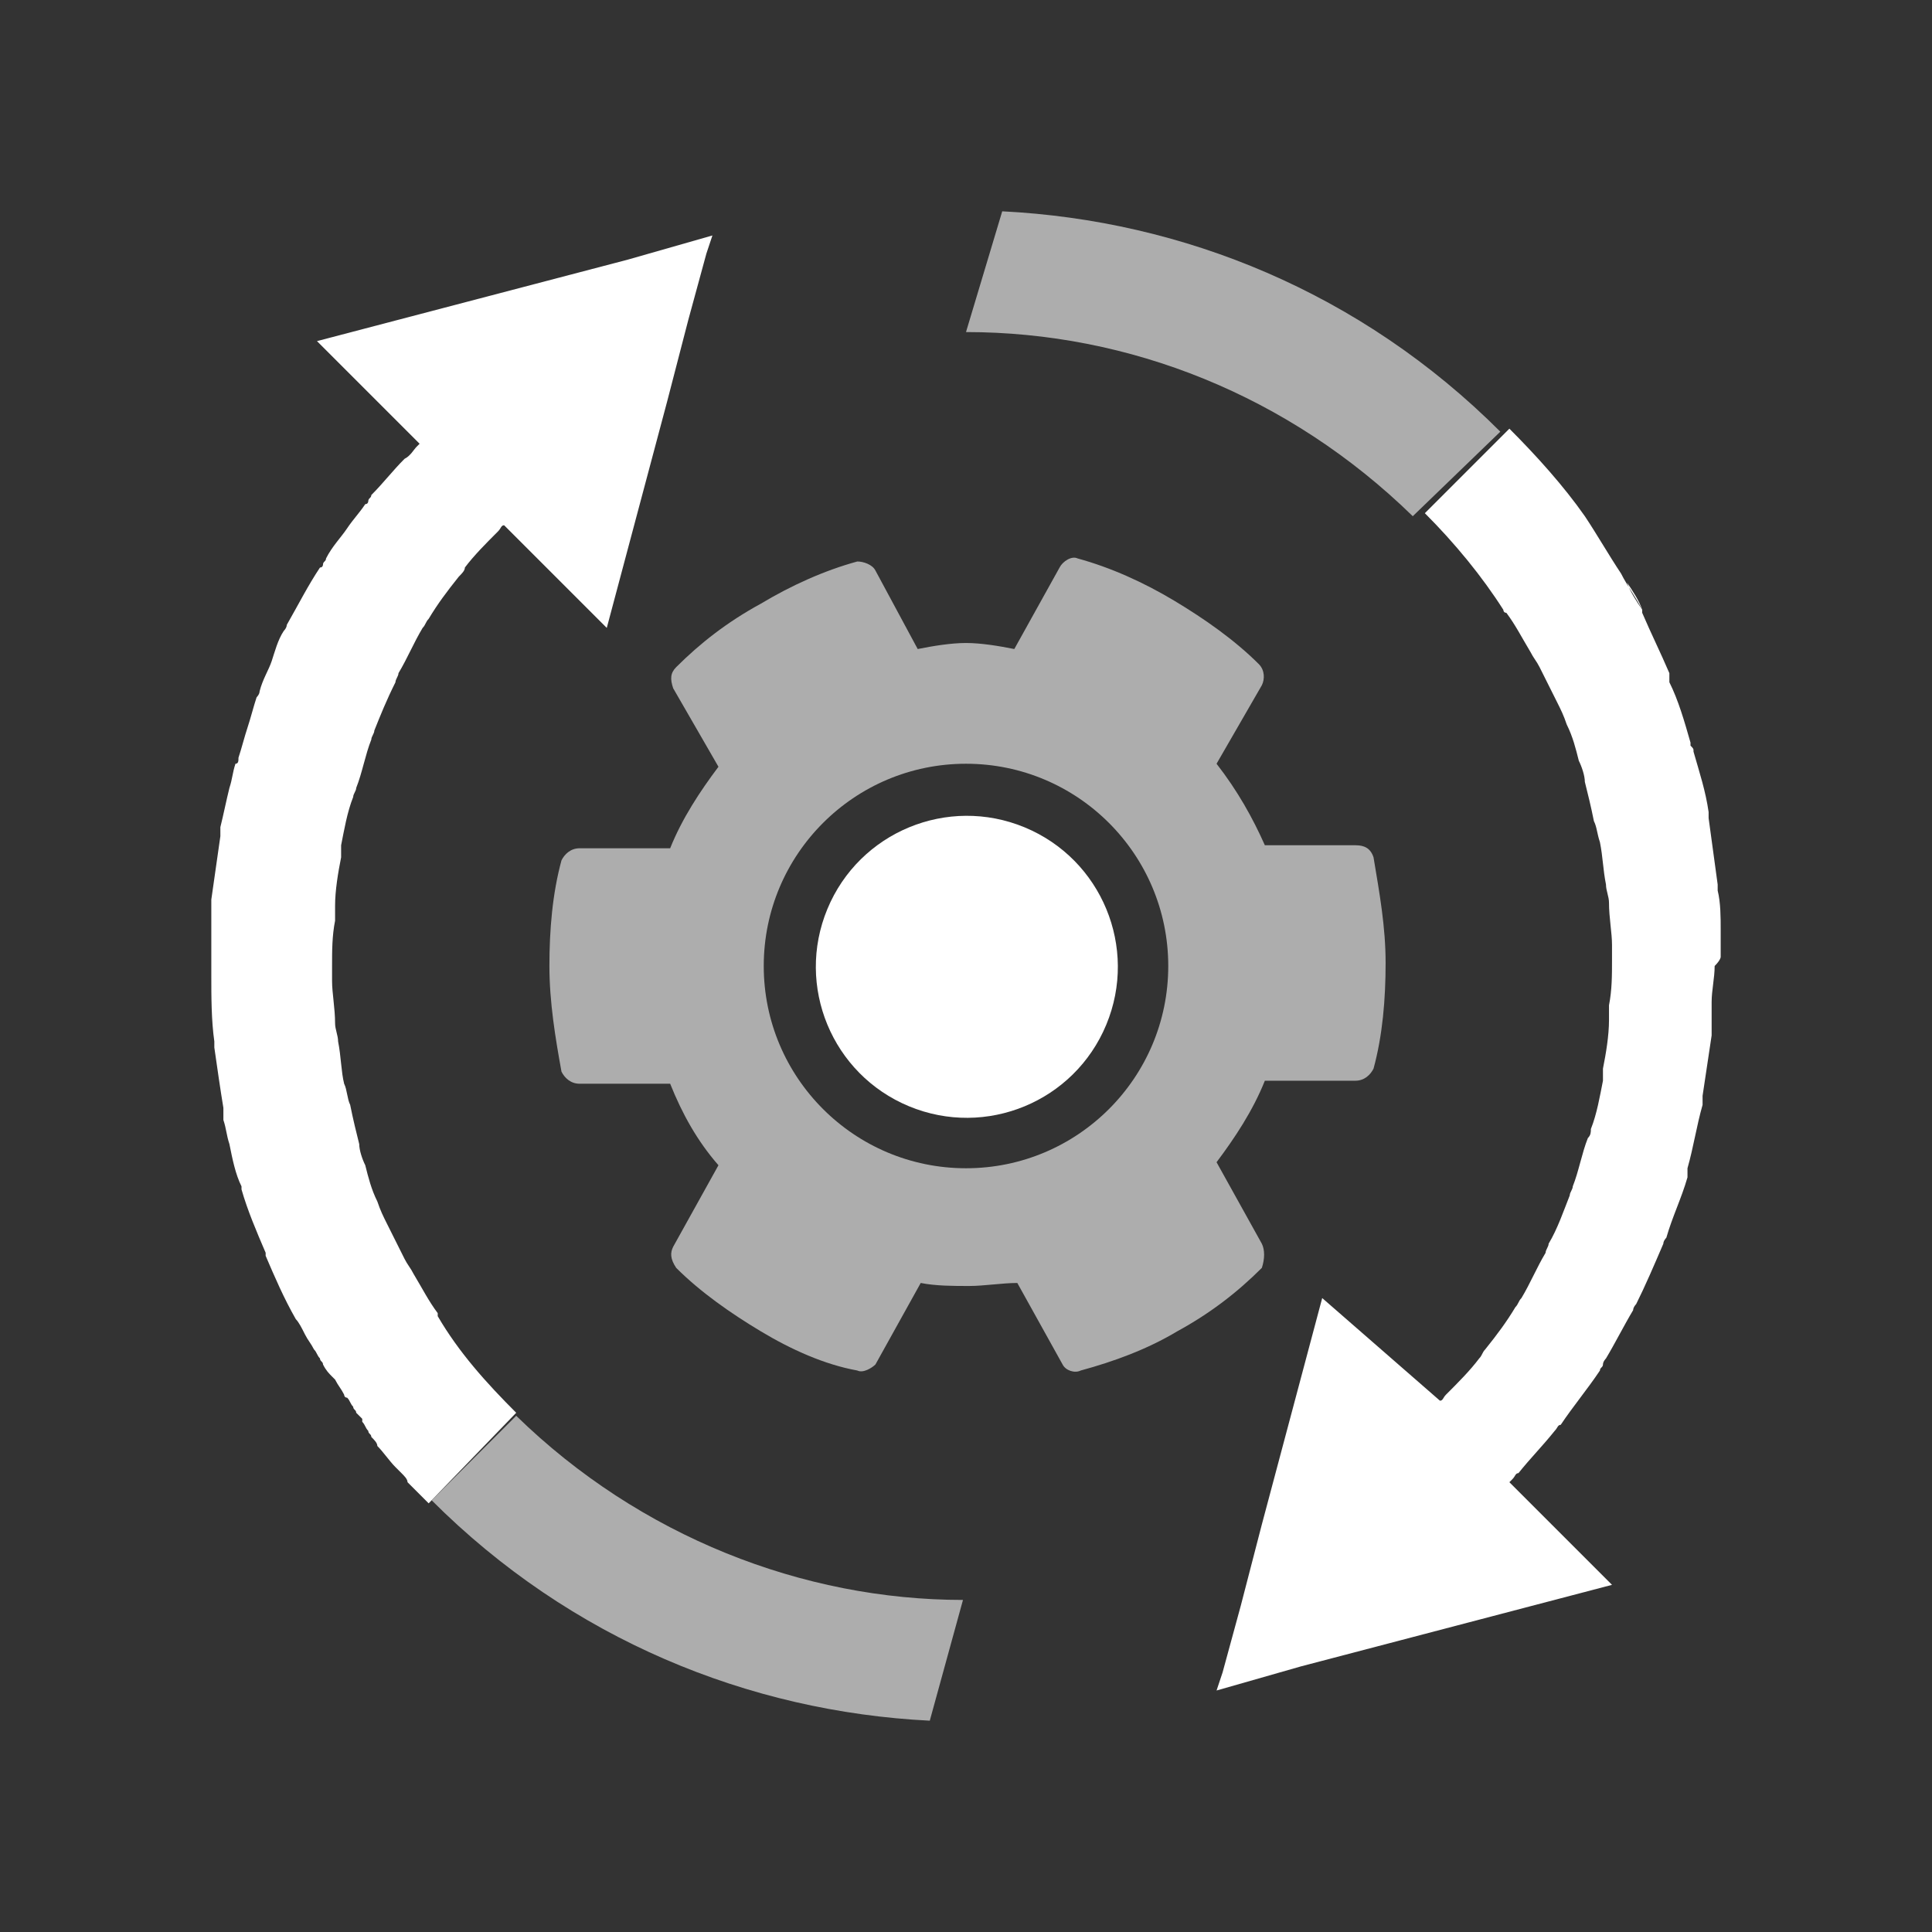 <?xml version="1.0" encoding="utf-8"?>
<!-- Generator: Adobe Illustrator 24.2.0, SVG Export Plug-In . SVG Version: 6.00 Build 0)  -->
<svg version="1.1" id="Layer_1" xmlns="http://www.w3.org/2000/svg" xmlns:xlink="http://www.w3.org/1999/xlink" x="0px" y="0px"
	 viewBox="0 0 64 64" style="enable-background:new 0 0 64 64;" xml:space="preserve">
<rect x="0" y="0" width="64" height="64" fill="#333333" stroke="none"/>
<style type="text/css">
	.st0{fill:#D4AF37;}
	.st1{fill:#1565C0;}
	.st2{fill:#D32F2F;}
	.st3{fill:#66BB6A;}
	.st4{fill:#0A4466;}
	.st5{fill:#8E24AA;}
	.st6{fill:#161616;}
	.st7{fill:#3E87CF;}
	.st8{fill:#E03C24;}
	.st9{fill:#9BC6F2;}
	.st10{fill:#777777;}
	.st11{fill:#2576C7;}
	.st12{fill:#FFFFFF;}
	.st13{opacity:0.6;fill:#2576C7;enable-background:new    ;}
	.st14{opacity:0.6;fill:#FFFFFF;enable-background:new    ;}
	.st15{opacity:0.6;fill:#FFFFFF;}
	.st16{fill:#FFE39D;}
	.st17{fill:#ED9C26;}
	.st18{opacity:0.4;fill:#0A4466;}
	.st19{opacity:0.4;fill:#00796B;}
	.st20{fill:#00796B;}
	.st21{fill:none;}
	.st22{fill:#690000;}
	.st23{fill:#A08165;}
	.st24{fill:#D8C4B3;}
	.st25{fill:#FFD4FF;}
	.st26{opacity:0.6;fill:none;stroke:#FFFFFF;stroke-width:4;stroke-linecap:round;stroke-miterlimit:10;}
	.st27{fill:#571B6D;}
	.st28{opacity:0.4;fill:#571B6D;}
	.st29{opacity:0.6;fill:#571B6D;}
	.st30{fill:#CA0821;}
	.st31{opacity:0.2;fill:#CA0821;enable-background:new    ;}
	.st32{fill:#CA0821;enable-background:new    ;}
	.st33{opacity:0.4;}
	.st34{opacity:0.6;fill:#CA0821;enable-background:new    ;}
	.st35{opacity:0.6;enable-background:new    ;}
	.st36{opacity:0.6;}
	.st37{opacity:0.6;fill:#3E87CF;}
	.st38{opacity:0.8;fill:#571B6D;}
	.st39{opacity:0.6;fill:#F1FF2E;}
	.st40{opacity:0.8;fill:none;stroke:#FFFFFF;stroke-miterlimit:10;}
	.st41{fill:#283593;}
	.st42{opacity:0.4;fill:#777777;}
	.st43{opacity:0.4;fill:#283593;}
	.st44{opacity:0.4;fill:#1565C0;}
	.st45{opacity:0.6;fill:#1565C0;}
	.st46{opacity:0.4;fill:#D32F2F;}
	.st47{opacity:0.4;fill:#66BB6A;}
	.st48{opacity:0.4;fill:#D4AF37;}
	.st49{opacity:0.4;fill:#777777;enable-background:new    ;}
	.st50{fill:#9F8165;}
	.st51{opacity:0.4;fill:#9F8165;}
</style>
<g>
	<path class="st21" d="M32,25.3c-3.7,0-6.7,3-6.7,6.7c0,3.7,3,6.7,6.7,6.7c3.7,0,6.7-3,6.7-6.7C38.7,28.3,35.7,25.3,32,25.3z M32,37
		c-2.8,0-5-2.2-5-5c0-2.8,2.2-5,5-5c2.8,0,5,2.2,5,5C37,34.8,34.8,37,32,37z"/>
	<ellipse transform="matrix(0.383 -0.924 0.924 0.383 -9.796 49.339)" class="st12" cx="32" cy="32" rx="5" ry="5"/>
	<path class="st14" d="M41.8,41.2l-1.5-2.7c0.6-0.8,1.2-1.7,1.6-2.7h3c0.3,0,0.5-0.2,0.6-0.4c0.3-1.1,0.4-2.3,0.4-3.5
		c0-1.2-0.2-2.3-0.4-3.5c-0.1-0.3-0.3-0.4-0.6-0.4h-3c-0.4-0.9-0.9-1.8-1.6-2.7l1.5-2.6c0.1-0.2,0.1-0.5-0.1-0.7
		c-0.8-0.8-1.8-1.5-2.8-2.1c-1-0.6-2.1-1.1-3.2-1.4c-0.2-0.1-0.5,0.1-0.6,0.3l-1.5,2.7c-0.5-0.1-1.1-0.2-1.6-0.2
		c-0.5,0-1.1,0.1-1.6,0.2L29,18.9c-0.1-0.2-0.4-0.3-0.6-0.3c-1.1,0.3-2.2,0.8-3.2,1.4c-1.1,0.6-2,1.3-2.8,2.1
		c-0.2,0.2-0.2,0.4-0.1,0.7l1.5,2.6c-0.6,0.8-1.2,1.7-1.6,2.7h-3c-0.3,0-0.5,0.2-0.6,0.4c-0.3,1.1-0.4,2.3-0.4,3.5
		c0,1.2,0.2,2.4,0.4,3.5c0.1,0.2,0.3,0.4,0.6,0.4h3c0.4,1,0.9,1.9,1.6,2.7l-1.5,2.7c-0.1,0.2-0.1,0.4,0.1,0.7
		c0.8,0.8,1.8,1.5,2.8,2.1c1,0.6,2.1,1.1,3.2,1.3c0.2,0.1,0.5-0.1,0.6-0.2l1.5-2.7c0.5,0.1,1.1,0.1,1.6,0.1c0.5,0,1.1-0.1,1.6-0.1
		l1.5,2.7c0.1,0.2,0.4,0.3,0.6,0.2c1.1-0.3,2.2-0.7,3.2-1.3c1.1-0.6,2-1.3,2.8-2.1C41.9,41.7,41.9,41.4,41.8,41.2z M32,38.7
		c-3.7,0-6.7-3-6.7-6.7c0-3.7,3-6.7,6.7-6.7c3.7,0,6.7,3,6.7,6.7C38.7,35.7,35.7,38.7,32,38.7z"/>
	<path class="st15" d="M49.7,14.3c-4.6-4.6-10.5-7-16.5-7.3L32,11c5.4,0,10.7,2.1,14.8,6.1v0L49.7,14.3z"/>
	<path class="st15" d="M17.1,46.9l-2.8,2.8c4.6,4.6,10.5,7,16.5,7.3l1.1-4C26.6,53,21.2,50.9,17.1,46.9L17.1,46.9z"/>
	<path class="st12" d="M57,31.7C57,31.7,57,31.6,57,31.7c0-0.3,0-0.6,0-0.9c0-0.4,0-0.9-0.1-1.3c0-0.1,0-0.1,0-0.2
		c-0.1-0.7-0.2-1.5-0.3-2.2c0,0,0-0.1,0-0.1c0,0,0,0,0-0.1c-0.1-0.7-0.3-1.3-0.5-2c0-0.1,0-0.1-0.1-0.2c0,0,0,0,0,0c0,0,0-0.1,0-0.1
		c0,0,0,0,0,0c-0.2-0.7-0.4-1.4-0.7-2c0,0,0-0.1,0-0.1c0,0,0,0,0-0.1c0,0,0,0,0-0.1c-0.3-0.7-0.6-1.3-0.9-2c0,0,0-0.1,0-0.1
		c0,0,0,0,0,0c-0.2-0.3-0.4-0.6-0.5-0.9c0.2,0.3,0.4,0.6,0.5,0.9c-0.2-0.4-0.5-0.8-0.7-1.2c-0.4-0.6-0.8-1.3-1.2-1.9
		c-0.7-1-1.6-2-2.5-2.9l0,0c0,0,0,0,0,0c0,0,0,0,0,0l-2.8,2.8v0c1,1,1.9,2.1,2.6,3.2c0,0,0,0.1,0.1,0.1c0.3,0.4,0.5,0.8,0.8,1.3
		c0.1,0.2,0.2,0.3,0.3,0.5c0.2,0.4,0.4,0.8,0.6,1.2c0.1,0.2,0.2,0.4,0.3,0.7c0.2,0.4,0.3,0.8,0.4,1.2c0.1,0.2,0.2,0.5,0.2,0.7
		c0.1,0.4,0.2,0.8,0.3,1.3c0.1,0.2,0.1,0.4,0.2,0.7c0.1,0.5,0.1,0.9,0.2,1.4c0,0.2,0.1,0.4,0.1,0.6c0,0.5,0.1,1,0.1,1.4
		c0,0.2,0,0.4,0,0.5c0,0.5,0,1-0.1,1.5c0,0.2,0,0.3,0,0.5c0,0.5-0.1,1.1-0.2,1.6c0,0.1,0,0.2,0,0.4c-0.1,0.5-0.2,1.1-0.4,1.6
		c0,0.1,0,0.2-0.1,0.3c-0.2,0.5-0.3,1.1-0.5,1.6c0,0.1-0.1,0.2-0.1,0.3c-0.2,0.5-0.4,1.1-0.7,1.6c0,0.1-0.1,0.2-0.1,0.3
		c-0.3,0.5-0.5,1-0.8,1.5c-0.1,0.1-0.1,0.2-0.2,0.3c-0.3,0.5-0.6,0.9-1,1.4c-0.1,0.1-0.1,0.2-0.2,0.3c-0.3,0.4-0.7,0.8-1.1,1.2
		c-0.1,0.1-0.1,0.2-0.2,0.2L43.8,43l-2,7.5l-0.7,2.7l-0.6,2.2l-0.2,0.6l2.8-0.8l0,0l10.3-2.7l-3.4-3.4c0,0,0.1-0.1,0.1-0.1
		c0,0,0,0,0,0c0,0,0,0,0,0c0.1-0.1,0.1-0.2,0.2-0.2c0.4-0.5,0.8-0.9,1.2-1.4c0.1-0.1,0.1-0.2,0.2-0.2c0,0,0,0,0,0c0,0,0,0,0,0
		c0.4-0.6,0.9-1.2,1.3-1.8c0-0.1,0.1-0.1,0.1-0.2c0,0,0,0,0,0c0-0.1,0.1-0.2,0.1-0.2c0.3-0.5,0.6-1.1,0.9-1.6c0-0.1,0.1-0.2,0.1-0.2
		c0.3-0.6,0.6-1.3,0.9-2c0-0.1,0.1-0.2,0.1-0.2c0.2-0.7,0.5-1.3,0.7-2c0,0,0-0.1,0-0.2c0,0,0,0,0-0.1c0.2-0.7,0.3-1.4,0.5-2.1
		c0-0.1,0-0.2,0-0.2c0,0,0-0.1,0-0.1c0.1-0.7,0.2-1.3,0.3-2c0,0,0-0.1,0-0.1c0,0,0-0.1,0-0.1c0-0.3,0-0.6,0-0.9
		c0-0.4,0.1-0.8,0.1-1.2C57,31.8,57,31.7,57,31.7z"/>
	<path class="st12" d="M17.1,46.8c-1-1-1.9-2-2.6-3.2c0,0,0-0.1,0-0.1c-0.3-0.4-0.5-0.8-0.8-1.3c-0.1-0.2-0.2-0.3-0.3-0.5
		c-0.2-0.4-0.4-0.8-0.6-1.2c-0.1-0.2-0.2-0.4-0.3-0.7c-0.2-0.4-0.3-0.8-0.4-1.2c-0.1-0.2-0.2-0.5-0.2-0.7c-0.1-0.4-0.2-0.8-0.3-1.3
		c-0.1-0.2-0.1-0.5-0.2-0.7c-0.1-0.4-0.1-0.9-0.2-1.4c0-0.2-0.1-0.4-0.1-0.6c0-0.5-0.1-1-0.1-1.4c0-0.2,0-0.4,0-0.5
		c0-0.5,0-1,0.1-1.5c0-0.2,0-0.3,0-0.5c0-0.5,0.1-1.1,0.2-1.6c0-0.1,0-0.2,0-0.4c0.1-0.5,0.2-1.1,0.4-1.6c0-0.1,0.1-0.2,0.1-0.3
		c0.2-0.5,0.3-1.1,0.5-1.6c0-0.1,0.1-0.2,0.1-0.3c0.2-0.5,0.4-1,0.7-1.6c0-0.1,0.1-0.2,0.1-0.3c0.3-0.5,0.5-1,0.8-1.5
		c0.1-0.1,0.1-0.2,0.2-0.3c0.3-0.5,0.6-0.9,1-1.4c0.1-0.1,0.2-0.2,0.2-0.3c0.3-0.4,0.7-0.8,1.1-1.2c0.1-0.1,0.1-0.2,0.2-0.2l3.4,3.4
		l2-7.5l0.7-2.7l0.6-2.2l0.2-0.6l-2.8,0.8h0l-10.3,2.7l3.4,3.4c0,0,0,0-0.1,0.1c0,0,0,0,0,0c-0.1,0.1-0.2,0.3-0.4,0.4
		c-0.4,0.4-0.7,0.8-1.1,1.2c0,0.1-0.1,0.1-0.1,0.2c0,0,0,0.1-0.1,0.1c-0.2,0.3-0.4,0.5-0.6,0.8c-0.2,0.3-0.5,0.6-0.7,1
		c0,0.1-0.1,0.1-0.1,0.2c0,0,0,0.1-0.1,0.1c-0.4,0.6-0.7,1.2-1.1,1.9c0,0.1-0.1,0.2-0.1,0.2c-0.2,0.3-0.3,0.7-0.4,1
		c-0.1,0.3-0.3,0.6-0.4,1c0,0.1-0.1,0.2-0.1,0.2c-0.1,0.3-0.2,0.7-0.3,1c-0.1,0.3-0.2,0.7-0.3,1c0,0.1,0,0.2-0.1,0.2
		c-0.1,0.3-0.1,0.5-0.2,0.8c-0.1,0.4-0.2,0.9-0.3,1.3c0,0.1,0,0.2,0,0.2c0,0,0,0,0,0.1c-0.1,0.7-0.2,1.4-0.3,2.1c0,0.1,0,0.1,0,0.2
		c0,0,0,0,0,0c0,0,0,0,0,0C7,30.7,7,31.4,7,32c0,0,0,0.1,0,0.1v0.1v0.1c0,0.7,0,1.5,0.1,2.2c0,0.1,0,0.1,0,0.2
		c0.1,0.7,0.2,1.4,0.3,2c0,0,0,0.1,0,0.2l0,0.2c0.1,0.3,0.1,0.5,0.2,0.8c0.1,0.5,0.2,1,0.4,1.4c0,0,0,0.1,0,0.1
		c0.2,0.7,0.5,1.4,0.8,2.1c0,0,0,0,0,0c0,0,0,0,0,0.1c0,0,0,0,0,0c0.3,0.7,0.6,1.4,1,2.1c0,0,0,0,0,0c0,0,0,0,0,0c0,0,0,0,0,0
		c0.1,0.1,0.2,0.3,0.3,0.5c0.1,0.2,0.2,0.3,0.3,0.5c0.1,0.1,0.1,0.2,0.2,0.3c0,0.1,0.1,0.1,0.1,0.2c0.1,0.2,0.2,0.3,0.3,0.4
		c0,0,0,0,0,0c0,0,0.1,0.1,0.1,0.1c0.1,0.2,0.2,0.3,0.3,0.5c0,0,0,0.1,0.1,0.1c0.1,0.1,0.1,0.2,0.2,0.3c0,0,0,0,0,0
		c0,0.1,0.1,0.1,0.1,0.2C11.9,46.9,12,47,12,47c0,0,0,0,0,0.1c0.1,0.1,0.1,0.2,0.2,0.3c0,0.1,0.1,0.1,0.1,0.2
		c0.1,0.1,0.2,0.2,0.2,0.3c0.2,0.2,0.4,0.5,0.6,0.7c0,0,0.1,0.1,0.1,0.1c0,0,0,0,0.1,0.1c0.1,0.1,0.2,0.2,0.2,0.3
		c0.2,0.2,0.4,0.4,0.6,0.6c0,0,0,0,0.1,0.1l0,0c0,0,0,0,0,0h0L17.1,46.8L17.1,46.8z"/>
</g>
</svg>
